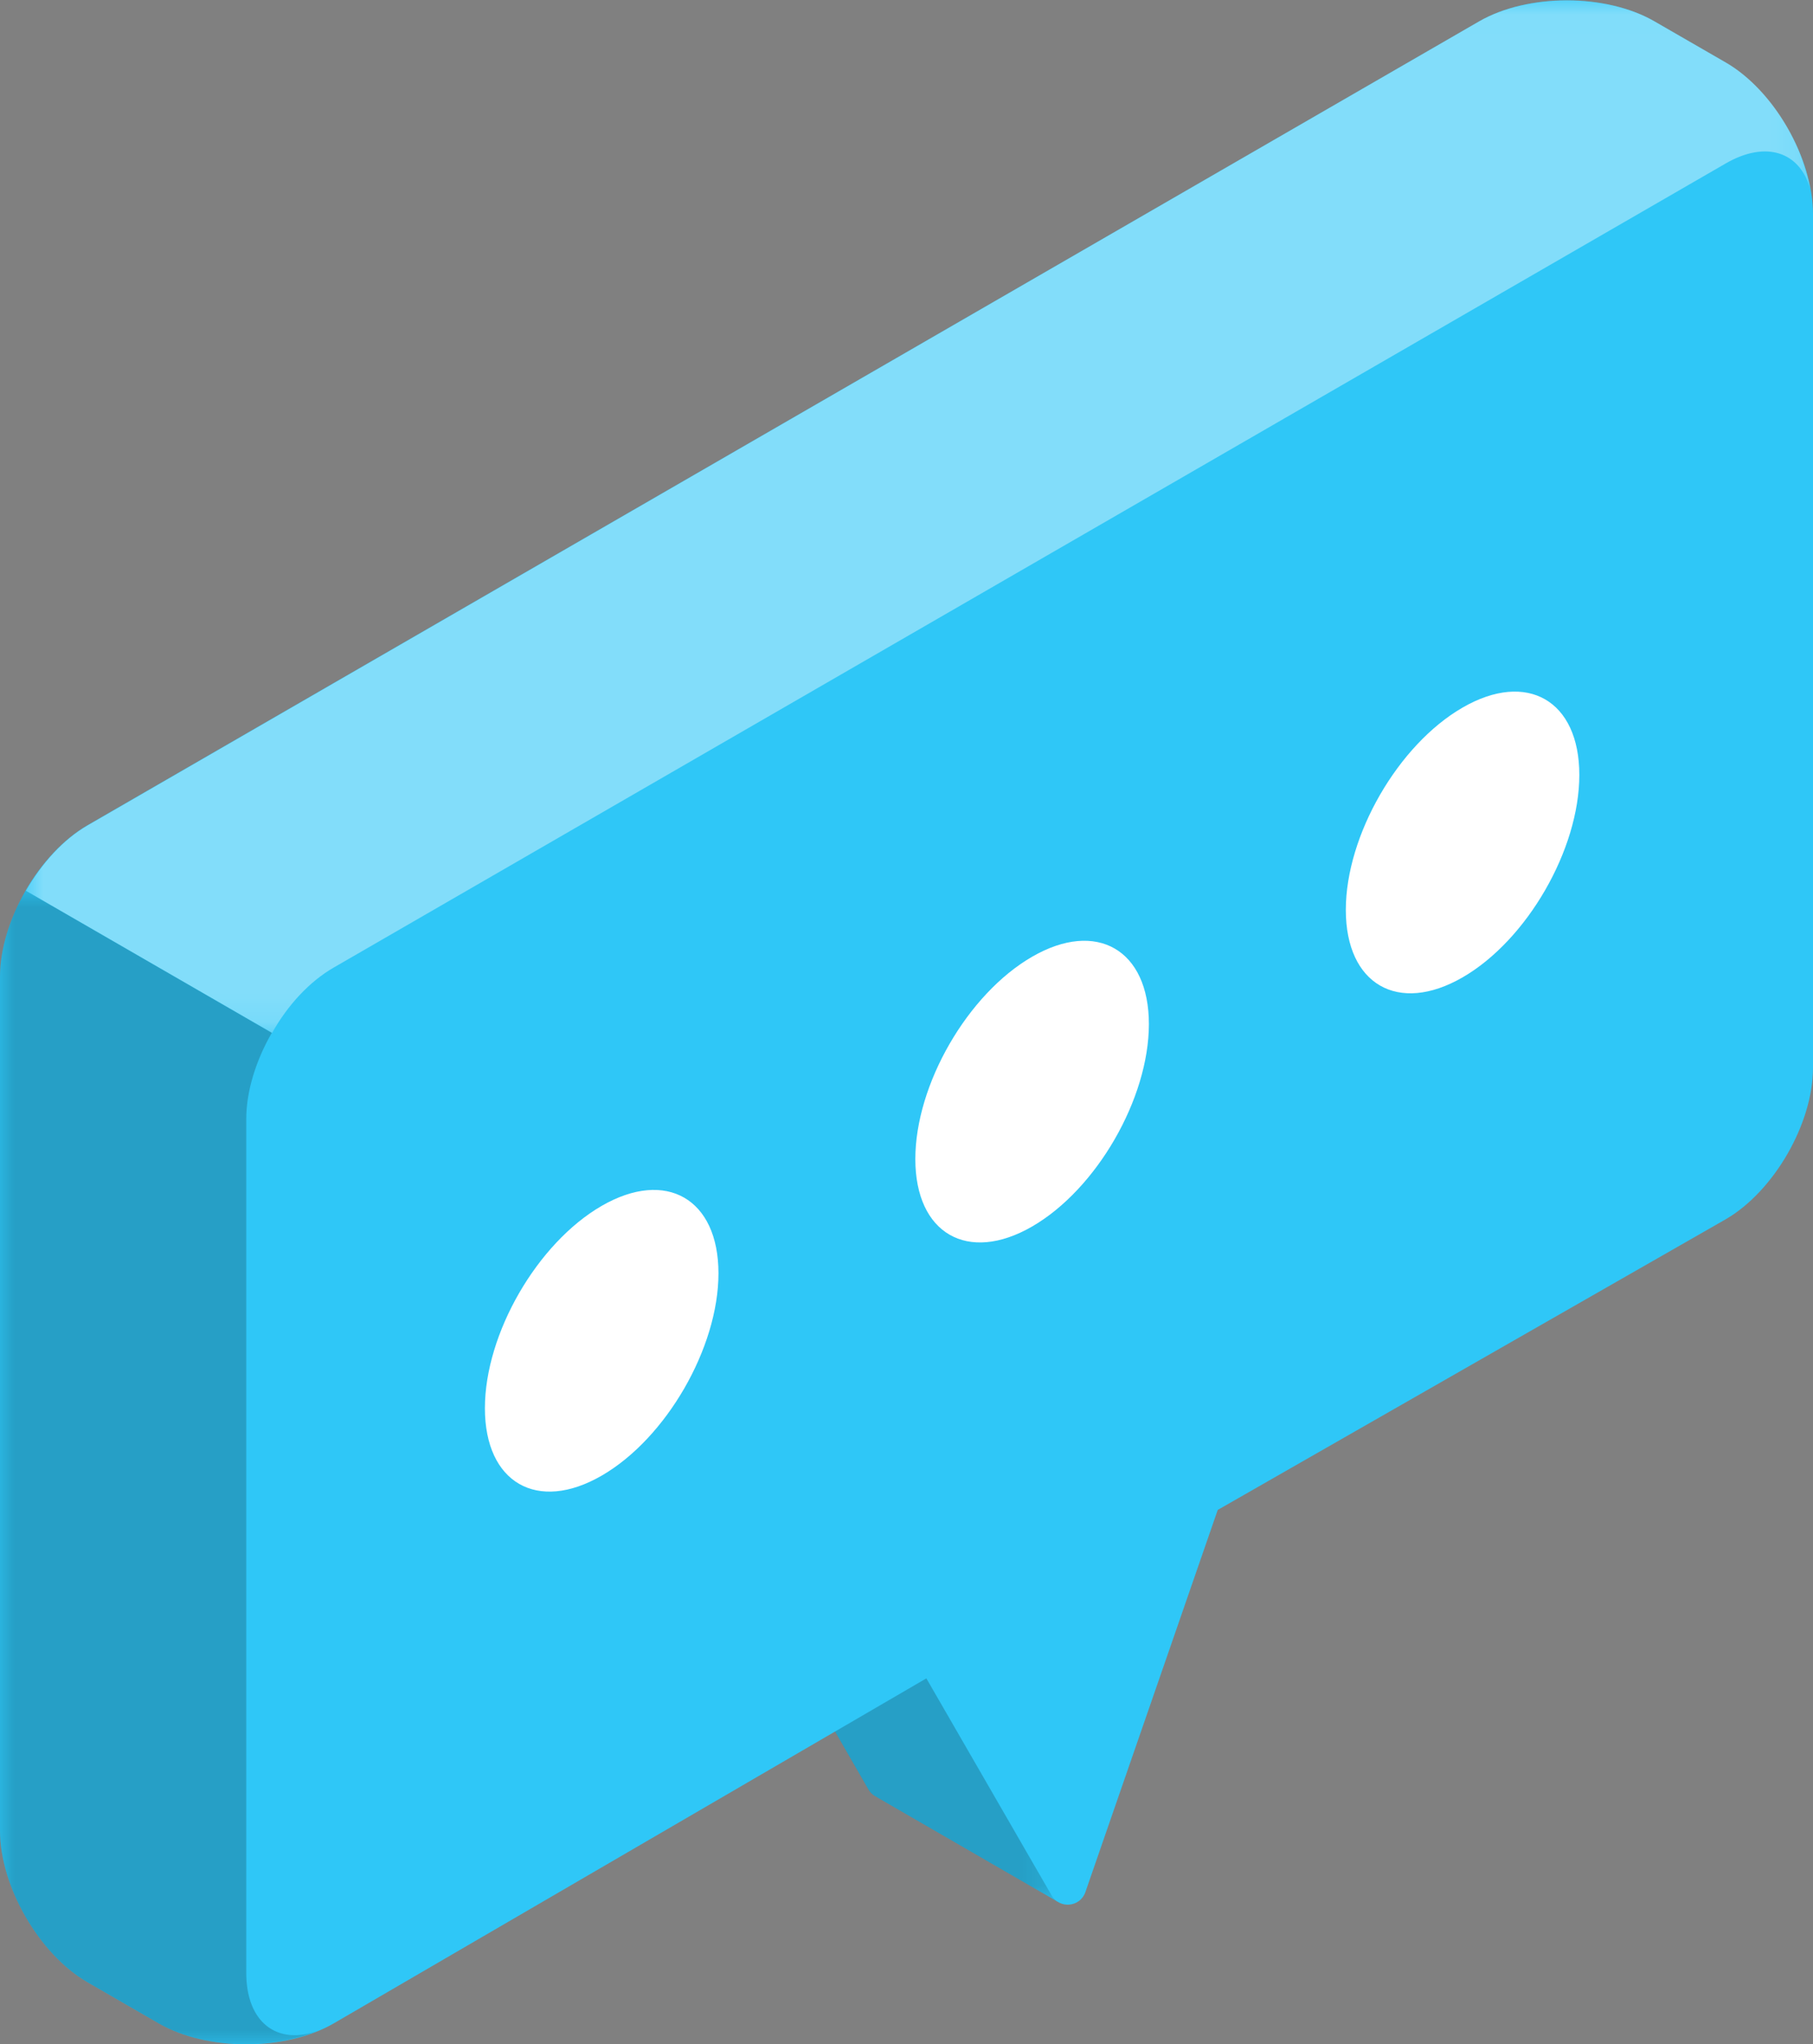 <svg width="63" height="71" viewBox="0 0 63 71" fill="none" xmlns="http://www.w3.org/2000/svg">
<rect x="0" y="0" width="63" height="71" fill="#808080" stroke="none"/>
<path d="M36.768 66.056L32.649 58.312L35.963 48.749V42.894L25.824 48.749V54.602L30.182 62.154C30.257 62.281 30.362 62.364 30.479 62.416L30.477 62.42L36.768 66.056Z" fill="#2FC7F7"/>
<mask id="mask0_2012_1186" style="mask-type:luminance" maskUnits="userSpaceOnUse" x="25" y="42" width="12" height="25">
<path d="M25.822 42.894H36.766V66.055H25.822V42.894Z" fill="white"/>
</mask>
<g mask="url(#mask0_2012_1186)">
<g opacity="0.2">
<path d="M36.766 66.056L32.647 58.312L35.961 48.749V42.894L25.822 48.749V54.602L30.18 62.154C30.255 62.281 30.36 62.364 30.477 62.416L30.475 62.42L36.766 66.056Z" fill="black"/>
</g>
</g>
<path d="M63 7.432C63 5.493 61.639 3.137 59.961 2.167L57.484 0.737C55.806 -0.231 53.084 -0.231 51.406 0.737L3.041 28.66C1.363 29.629 0 31.987 0 33.926V63.579C0 65.516 1.363 67.874 3.041 68.844L5.516 70.273C7.194 71.242 9.918 71.242 11.596 70.273L32.19 58.29L36.541 65.825C36.819 66.306 37.535 66.239 37.716 65.713L42.315 52.44L59.961 42.349C61.639 41.38 63 39.024 63 37.084V7.432Z" fill="#2FC7F7"/>
<mask id="mask1_2012_1186" style="mask-type:luminance" maskUnits="userSpaceOnUse" x="0" y="30" width="12" height="41">
<path d="M0 30.931H11.076V70.994H0V30.931Z" fill="white"/>
</mask>
<g mask="url(#mask1_2012_1186)">
<g opacity="0.2">
<path d="M0 63.578C0 65.517 1.363 67.873 3.041 68.843L5.516 70.272C7.033 71.148 9.396 71.224 11.076 70.517C9.645 71.058 8.557 70.251 8.557 68.517V38.865C8.557 37.895 8.896 36.822 9.445 35.87L0.89 30.93C0.341 31.883 0 32.956 0 33.925V63.578Z" fill="black"/>
</g>
</g>
<mask id="mask2_2012_1186" style="mask-type:luminance" maskUnits="userSpaceOnUse" x="0" y="0" width="63" height="36">
<path d="M0.904 0.016H62.904V35.872H0.904V0.016Z" fill="white"/>
</mask>
<g mask="url(#mask2_2012_1186)">
<g opacity="0.4">
<path d="M62.904 6.568C62.55 5.278 61.373 4.866 59.97 5.675L11.597 33.603C10.761 34.084 9.995 34.907 9.456 35.873L0.904 30.937C1.457 29.972 2.208 29.15 3.045 28.667L51.403 0.74C53.09 -0.226 55.812 -0.226 57.487 0.74L59.97 2.171C61.401 2.995 62.606 4.837 62.904 6.568Z" fill="white"/>
</g>
</g>
<path d="M20.908 41.88C18.667 43.175 16.85 46.32 16.85 48.908C16.85 51.495 18.667 52.544 20.908 51.249C23.147 49.956 24.966 46.81 24.966 44.223C24.966 41.635 23.147 40.587 20.908 41.88Z" fill="white"/>
<path d="M35.865 33.228C33.624 34.521 31.807 37.667 31.807 40.254C31.807 42.841 33.624 43.89 35.865 42.597C38.104 41.303 39.921 38.157 39.923 35.569C39.923 32.982 38.104 31.933 35.865 33.228Z" fill="white"/>
<path d="M50.824 24.574C48.583 25.867 46.766 29.015 46.766 31.602C46.766 34.188 48.583 35.237 50.824 33.944C53.063 32.651 54.88 29.503 54.88 26.916C54.882 24.328 53.063 23.28 50.824 24.574Z" fill="white"/>
</svg>
